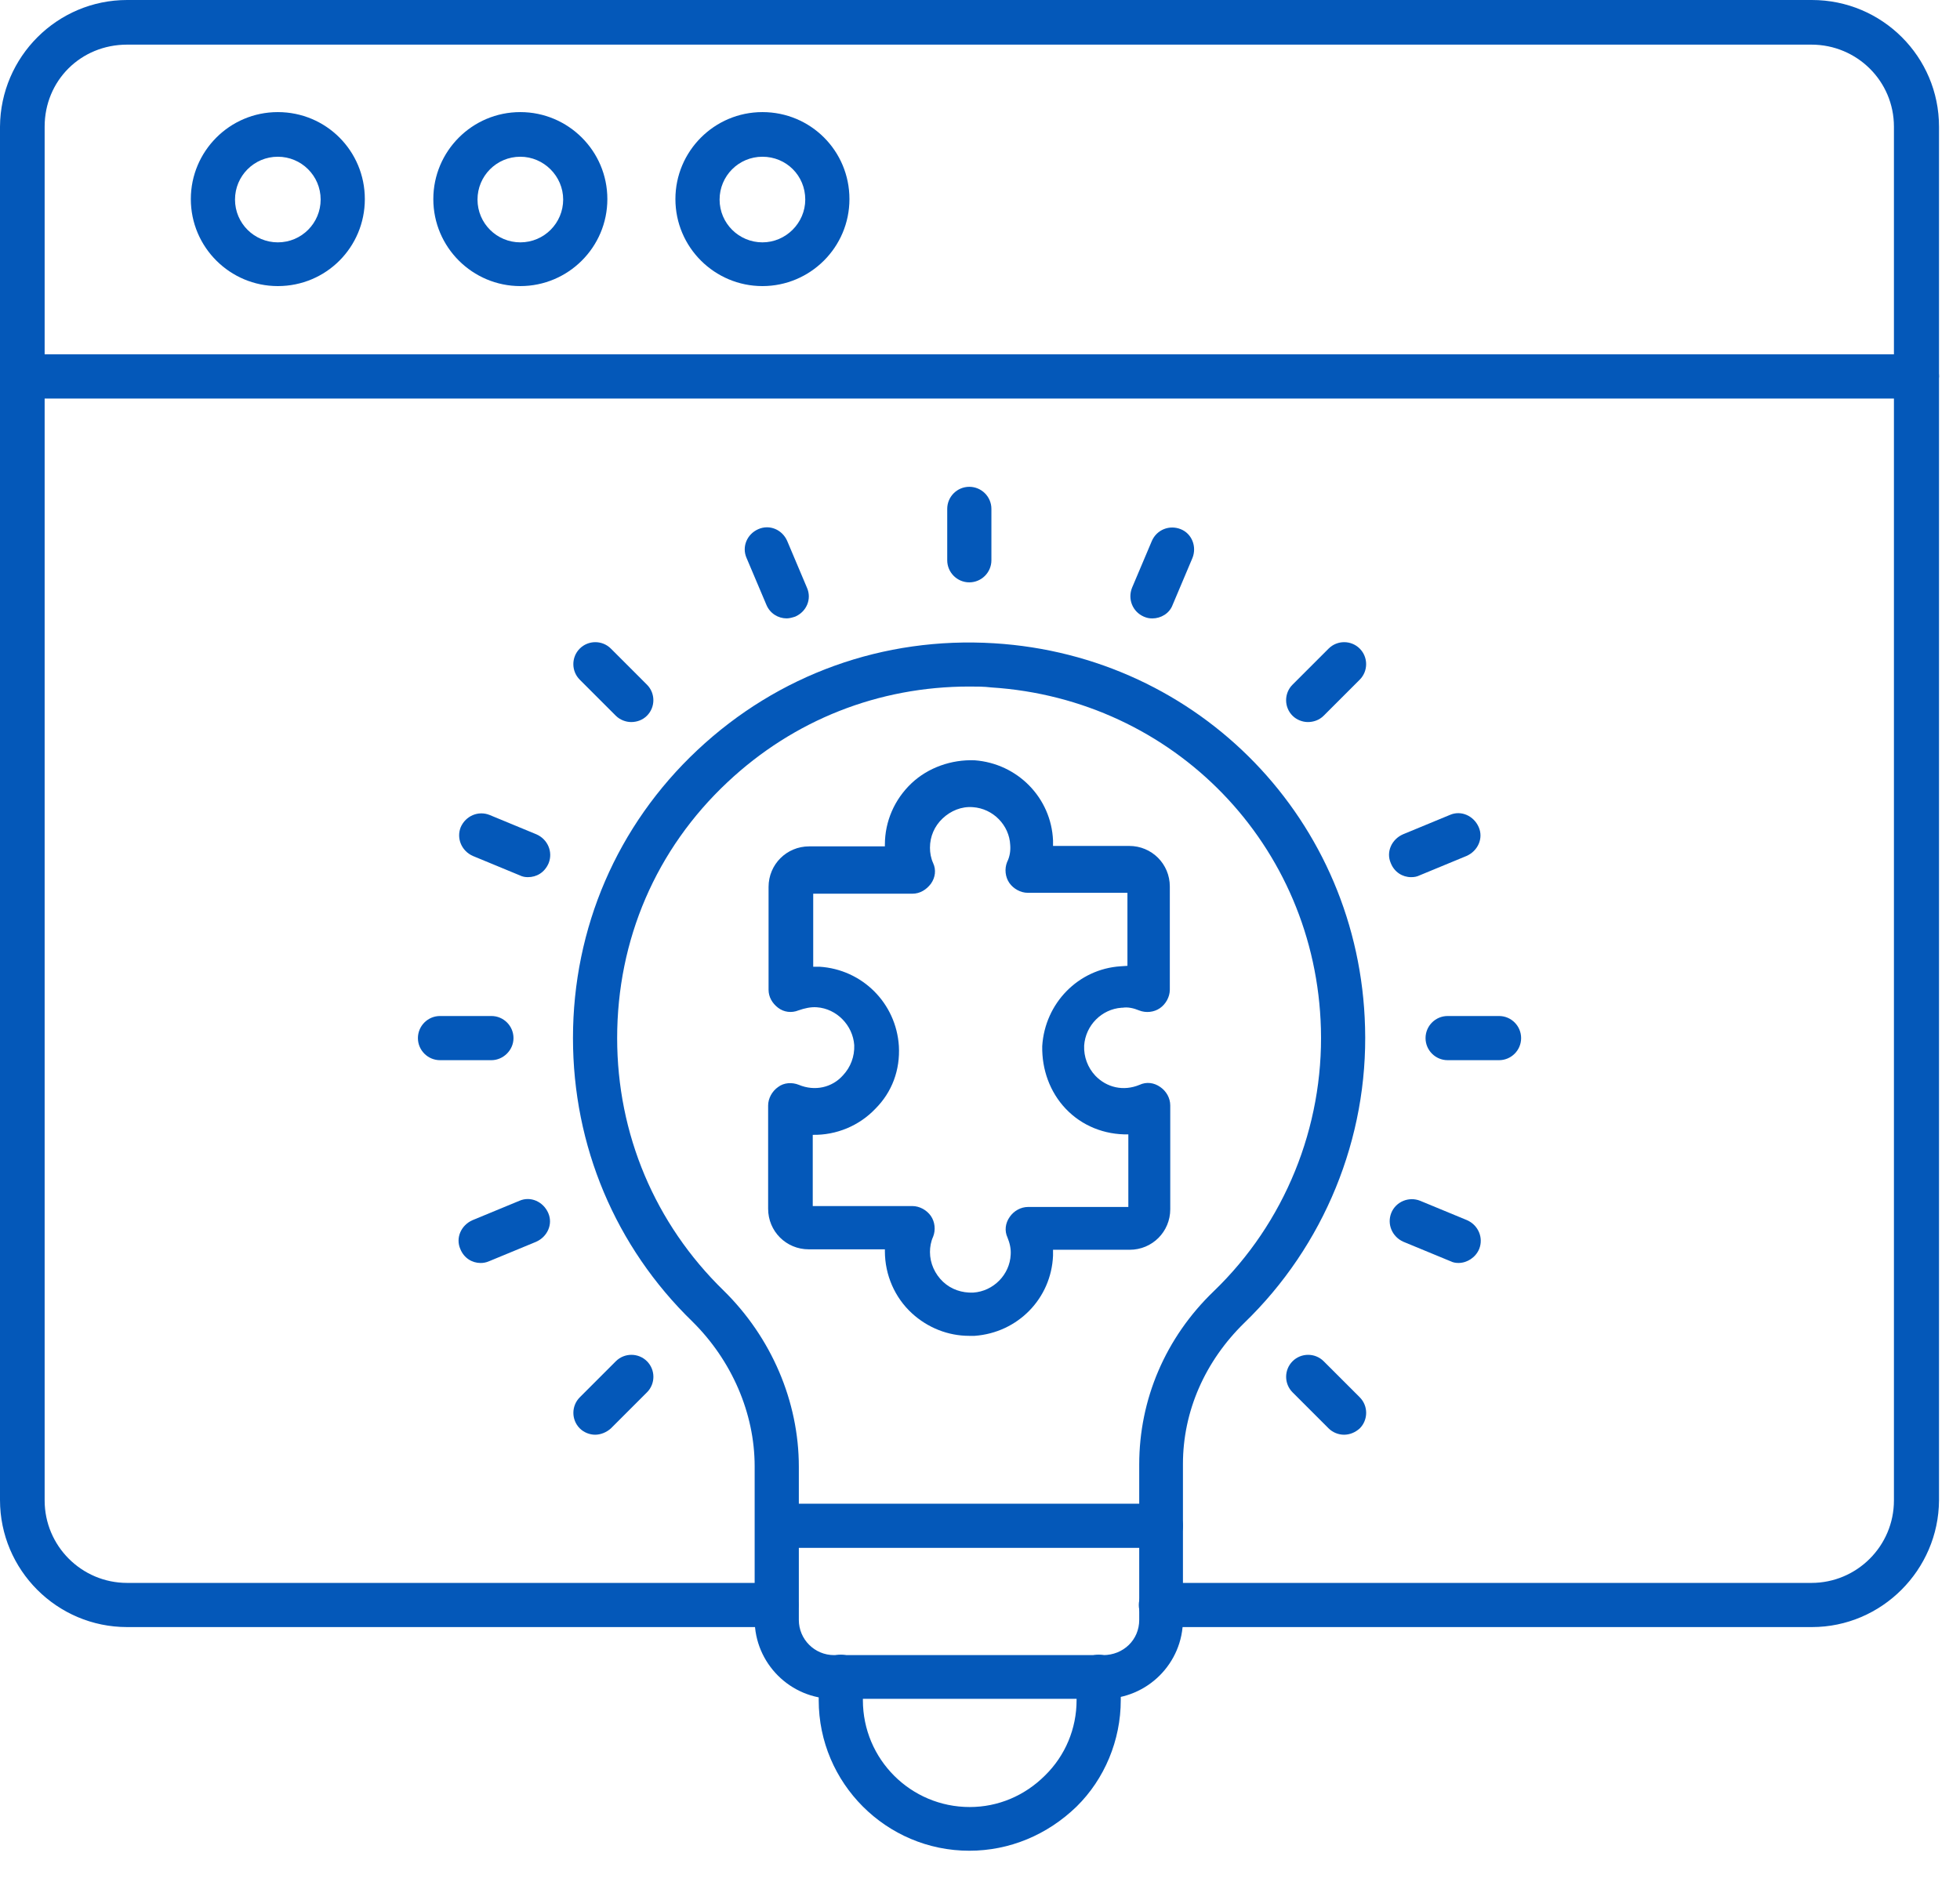 <svg xmlns="http://www.w3.org/2000/svg" width="72" height="69" viewBox="0 0 72 69" fill="none"><path d="M66.559 59.785H42.645C42.197 59.785 41.833 59.421 41.833 58.974C41.833 58.527 42.197 58.162 42.645 58.162H66.542C68.215 58.162 69.573 56.804 69.573 55.132V4.654C69.573 2.981 68.215 1.64 66.542 1.64H4.67C2.964 1.64 1.64 2.964 1.64 4.654V55.132C1.64 56.804 2.998 58.162 4.67 58.162H28.518C28.965 58.162 29.33 58.527 29.33 58.974C29.33 59.421 28.965 59.785 28.518 59.785H4.67C2.087 59.785 0 57.682 0 55.115V4.654C0.017 2.087 2.103 0 4.67 0H66.559C69.142 0 71.229 2.087 71.229 4.654V55.132C71.212 57.682 69.126 59.785 66.559 59.785Z" fill="#0458B9"></path><path d="M70.401 14.643H0.828C0.381 14.643 0.017 14.278 0.017 13.831C0.017 13.384 0.381 13.02 0.828 13.02H70.418C70.865 13.02 71.229 13.384 71.229 13.831C71.212 14.278 70.848 14.643 70.401 14.643Z" fill="#0458B9"></path><path d="M19.114 10.512C17.359 10.512 15.918 9.087 15.918 7.315C15.918 5.56 17.342 4.119 19.114 4.119C20.87 4.119 22.311 5.543 22.311 7.315C22.311 9.087 20.87 10.512 19.114 10.512ZM19.114 5.759C18.236 5.759 17.541 6.471 17.541 7.332C17.541 8.21 18.253 8.905 19.114 8.905C19.992 8.905 20.688 8.193 20.688 7.332C20.688 6.471 19.975 5.759 19.114 5.759Z" fill="#0458B9"></path><path d="M10.206 10.512C8.451 10.512 7.01 9.087 7.01 7.315C7.01 5.56 8.434 4.119 10.206 4.119C11.978 4.119 13.402 5.543 13.402 7.315C13.402 9.087 11.978 10.512 10.206 10.512ZM10.206 5.759C9.328 5.759 8.633 6.471 8.633 7.332C8.633 8.21 9.345 8.905 10.206 8.905C11.084 8.905 11.779 8.193 11.779 7.332C11.779 6.454 11.067 5.759 10.206 5.759Z" fill="#0458B9"></path><path d="M28.008 10.512C26.252 10.512 24.811 9.087 24.811 7.315C24.811 5.56 26.236 4.119 28.008 4.119C29.78 4.119 31.204 5.543 31.204 7.315C31.204 9.087 29.763 10.512 28.008 10.512ZM28.008 5.759C27.13 5.759 26.434 6.471 26.434 7.332C26.434 8.21 27.147 8.905 28.008 8.905C28.869 8.905 29.581 8.193 29.581 7.332C29.581 6.454 28.886 5.759 28.008 5.759Z" fill="#0458B9"></path><path d="M35.607 68.003C32.559 68.003 30.075 65.519 30.075 62.471V61.61C30.075 61.163 30.439 60.799 30.887 60.799C31.334 60.799 31.698 61.163 31.698 61.61V62.471C31.698 64.641 33.454 66.397 35.623 66.397C36.666 66.397 37.644 65.982 38.389 65.237C39.134 64.508 39.548 63.515 39.548 62.471V61.61C39.548 61.163 39.912 60.799 40.36 60.799C40.807 60.799 41.171 61.163 41.171 61.61V62.471C41.171 63.945 40.575 65.37 39.548 66.38C38.472 67.423 37.081 68.003 35.607 68.003Z" fill="#0458B9"></path><path d="M42.643 56.875H28.55C28.103 56.875 27.738 56.511 27.738 56.063C27.738 55.616 28.103 55.252 28.55 55.252H42.643C43.09 55.252 43.455 55.616 43.455 56.063C43.455 56.511 43.09 56.875 42.643 56.875Z" fill="#0458B9"></path><path d="M40.524 62.422H30.637C29.03 62.422 27.722 61.113 27.722 59.507V53.876C27.722 51.922 26.877 49.984 25.436 48.56C22.605 45.811 21.048 42.101 21.048 38.143C21.048 34.102 22.671 30.326 25.619 27.561C28.583 24.779 32.458 23.387 36.516 23.636C44.068 24.099 49.947 30.161 50.145 37.746C50.261 41.82 48.639 45.778 45.707 48.61C44.266 50.017 43.455 51.856 43.455 53.793V59.507C43.455 61.113 42.147 62.422 40.524 62.422ZM35.605 25.226C32.276 25.226 29.163 26.451 26.728 28.737C24.095 31.204 22.671 34.533 22.671 38.143C22.671 41.671 24.062 44.966 26.579 47.417C28.335 49.14 29.345 51.491 29.345 53.893V59.523C29.345 60.236 29.925 60.815 30.637 60.815H40.524C41.269 60.815 41.849 60.252 41.849 59.523V53.81C41.849 51.425 42.809 49.156 44.581 47.45C47.198 44.933 48.622 41.406 48.523 37.795C48.34 31.055 43.124 25.689 36.416 25.259C36.151 25.226 35.87 25.226 35.605 25.226Z" fill="#0458B9"></path><path d="M35.607 21.398C35.16 21.398 34.796 21.033 34.796 20.586V18.698C34.796 18.251 35.16 17.887 35.607 17.887C36.054 17.887 36.419 18.251 36.419 18.698V20.586C36.419 21.033 36.054 21.398 35.607 21.398Z" fill="#0458B9"></path><path d="M42.331 22.723C42.215 22.723 42.132 22.706 42.016 22.657C41.602 22.474 41.42 22.011 41.585 21.597L42.314 19.874C42.496 19.46 42.96 19.278 43.374 19.444C43.788 19.609 43.97 20.09 43.804 20.503L43.076 22.226C42.96 22.541 42.645 22.723 42.331 22.723Z" fill="#0458B9"></path><path d="M48.044 26.531C47.846 26.531 47.63 26.448 47.481 26.299C47.166 25.985 47.166 25.471 47.481 25.157L48.806 23.832C49.121 23.517 49.634 23.517 49.949 23.832C50.263 24.146 50.263 24.66 49.949 24.974L48.624 26.299C48.458 26.465 48.243 26.531 48.044 26.531Z" fill="#0458B9"></path><path d="M51.836 32.23C51.521 32.23 51.223 32.047 51.091 31.716C50.908 31.302 51.124 30.838 51.538 30.656L53.26 29.944C53.674 29.762 54.138 29.977 54.32 30.391C54.502 30.805 54.287 31.269 53.873 31.451L52.151 32.163C52.051 32.213 51.952 32.23 51.836 32.23Z" fill="#0458B9"></path><path d="M55.067 38.955H53.179C52.731 38.955 52.367 38.591 52.367 38.144C52.367 37.696 52.731 37.332 53.179 37.332H55.067C55.514 37.332 55.878 37.696 55.878 38.144C55.878 38.591 55.514 38.955 55.067 38.955Z" fill="#0458B9"></path><path d="M53.576 46.406C53.476 46.406 53.377 46.39 53.278 46.34L51.555 45.628C51.141 45.446 50.943 44.982 51.108 44.568C51.274 44.154 51.754 43.955 52.168 44.121L53.89 44.833C54.304 45.015 54.503 45.479 54.337 45.893C54.205 46.208 53.89 46.406 53.576 46.406Z" fill="#0458B9"></path><path d="M49.37 52.717C49.171 52.717 48.956 52.634 48.807 52.485L47.482 51.16C47.167 50.845 47.167 50.332 47.482 50.017C47.797 49.703 48.31 49.703 48.625 50.017L49.95 51.342C50.264 51.657 50.264 52.17 49.95 52.485C49.784 52.634 49.585 52.717 49.37 52.717Z" fill="#0458B9"></path><path d="M28.899 22.722C28.584 22.722 28.286 22.54 28.154 22.225L27.425 20.503C27.243 20.089 27.442 19.625 27.856 19.443C28.27 19.261 28.733 19.459 28.916 19.873L29.644 21.596C29.827 22.01 29.628 22.474 29.214 22.656C29.114 22.689 28.998 22.722 28.899 22.722Z" fill="#0458B9"></path><path d="M23.186 26.531C22.987 26.531 22.771 26.448 22.622 26.299L21.297 24.974C20.983 24.66 20.983 24.146 21.297 23.832C21.612 23.517 22.126 23.517 22.44 23.832L23.765 25.157C24.08 25.471 24.08 25.985 23.765 26.299C23.599 26.465 23.384 26.531 23.186 26.531Z" fill="#0458B9"></path><path d="M19.392 32.23C19.293 32.23 19.193 32.214 19.094 32.164L17.372 31.452C16.958 31.27 16.759 30.806 16.925 30.392C17.107 29.978 17.57 29.779 17.985 29.945L19.707 30.657C20.121 30.839 20.32 31.303 20.154 31.717C20.005 32.065 19.707 32.23 19.392 32.23Z" fill="#0458B9"></path><path d="M18.052 38.955H16.164C15.717 38.955 15.352 38.591 15.352 38.144C15.352 37.696 15.717 37.332 16.164 37.332H18.052C18.499 37.332 18.863 37.696 18.863 38.144C18.863 38.591 18.483 38.955 18.052 38.955Z" fill="#0458B9"></path><path d="M17.655 46.407C17.341 46.407 17.043 46.225 16.91 45.894C16.728 45.48 16.943 45.016 17.357 44.834L19.079 44.122C19.494 43.94 19.957 44.155 20.139 44.569C20.322 44.983 20.106 45.447 19.692 45.629L17.97 46.341C17.854 46.391 17.755 46.407 17.655 46.407Z" fill="#0458B9"></path><path d="M21.862 52.717C21.663 52.717 21.448 52.634 21.299 52.485C20.984 52.17 20.984 51.657 21.299 51.342L22.623 50.017C22.938 49.703 23.451 49.703 23.766 50.017C24.081 50.332 24.081 50.845 23.766 51.16L22.441 52.485C22.276 52.634 22.06 52.717 21.862 52.717Z" fill="#0458B9"></path><path d="M35.603 49.084C34.825 49.084 34.079 48.786 33.5 48.256C32.87 47.677 32.506 46.849 32.506 45.971C32.506 45.955 32.506 45.921 32.506 45.905H29.707C28.879 45.905 28.217 45.242 28.217 44.414V40.622C28.217 40.357 28.366 40.092 28.581 39.943C28.796 39.777 29.095 39.761 29.343 39.86C29.939 40.108 30.569 39.959 30.966 39.512C31.247 39.214 31.396 38.817 31.38 38.403C31.33 37.674 30.734 37.061 30.005 37.011C29.79 36.995 29.558 37.045 29.326 37.127C29.078 37.227 28.796 37.194 28.581 37.028C28.366 36.862 28.233 36.631 28.233 36.366V32.59C28.233 31.762 28.896 31.099 29.724 31.099H32.506C32.506 31.083 32.506 31.05 32.506 31.033C32.506 30.188 32.854 29.377 33.483 28.781C34.096 28.201 34.957 27.903 35.802 27.936C37.375 28.052 38.617 29.311 38.683 30.884V31.083H41.482C42.31 31.083 42.973 31.745 42.973 32.573V36.366C42.973 36.631 42.824 36.896 42.608 37.045C42.393 37.194 42.095 37.227 41.846 37.127C41.648 37.045 41.432 36.995 41.234 37.028C41.217 37.028 41.217 37.028 41.201 37.028C40.472 37.078 39.876 37.674 39.826 38.419C39.809 38.833 39.959 39.231 40.24 39.529C40.654 39.959 41.267 40.108 41.863 39.86C42.111 39.744 42.393 39.777 42.625 39.943C42.84 40.092 42.989 40.34 42.989 40.622V44.431C42.989 45.259 42.327 45.921 41.499 45.921H38.683V46.137C38.617 47.71 37.392 48.969 35.802 49.084C35.752 49.084 35.686 49.084 35.603 49.084ZM29.856 44.315H33.516C33.781 44.315 34.046 44.464 34.195 44.679C34.344 44.895 34.377 45.193 34.278 45.441C34.195 45.623 34.162 45.822 34.162 46.004C34.162 46.418 34.344 46.816 34.642 47.097C34.941 47.379 35.338 47.511 35.752 47.495C36.497 47.445 37.093 46.832 37.127 46.103C37.143 45.888 37.093 45.673 37.011 45.474C36.895 45.226 36.928 44.944 37.093 44.712C37.242 44.497 37.491 44.348 37.773 44.348H41.449V41.682C40.571 41.698 39.743 41.367 39.147 40.738C38.567 40.125 38.269 39.297 38.286 38.436C38.385 36.862 39.611 35.604 41.167 35.505C41.25 35.505 41.35 35.488 41.416 35.488V32.805H37.756C37.491 32.805 37.226 32.656 37.077 32.441C36.928 32.225 36.895 31.927 36.994 31.679C37.093 31.48 37.127 31.265 37.11 31.05C37.077 30.321 36.481 29.708 35.736 29.658C35.322 29.625 34.924 29.791 34.626 30.073C34.328 30.354 34.162 30.735 34.162 31.149C34.162 31.331 34.195 31.53 34.278 31.712C34.394 31.96 34.361 32.242 34.195 32.474C34.03 32.689 33.798 32.838 33.516 32.838H29.873V35.521H30.105C31.678 35.62 32.92 36.862 33.02 38.436C33.069 39.313 32.771 40.125 32.158 40.738C31.562 41.367 30.718 41.715 29.856 41.698V44.315Z" fill="#0458B9"></path></svg>